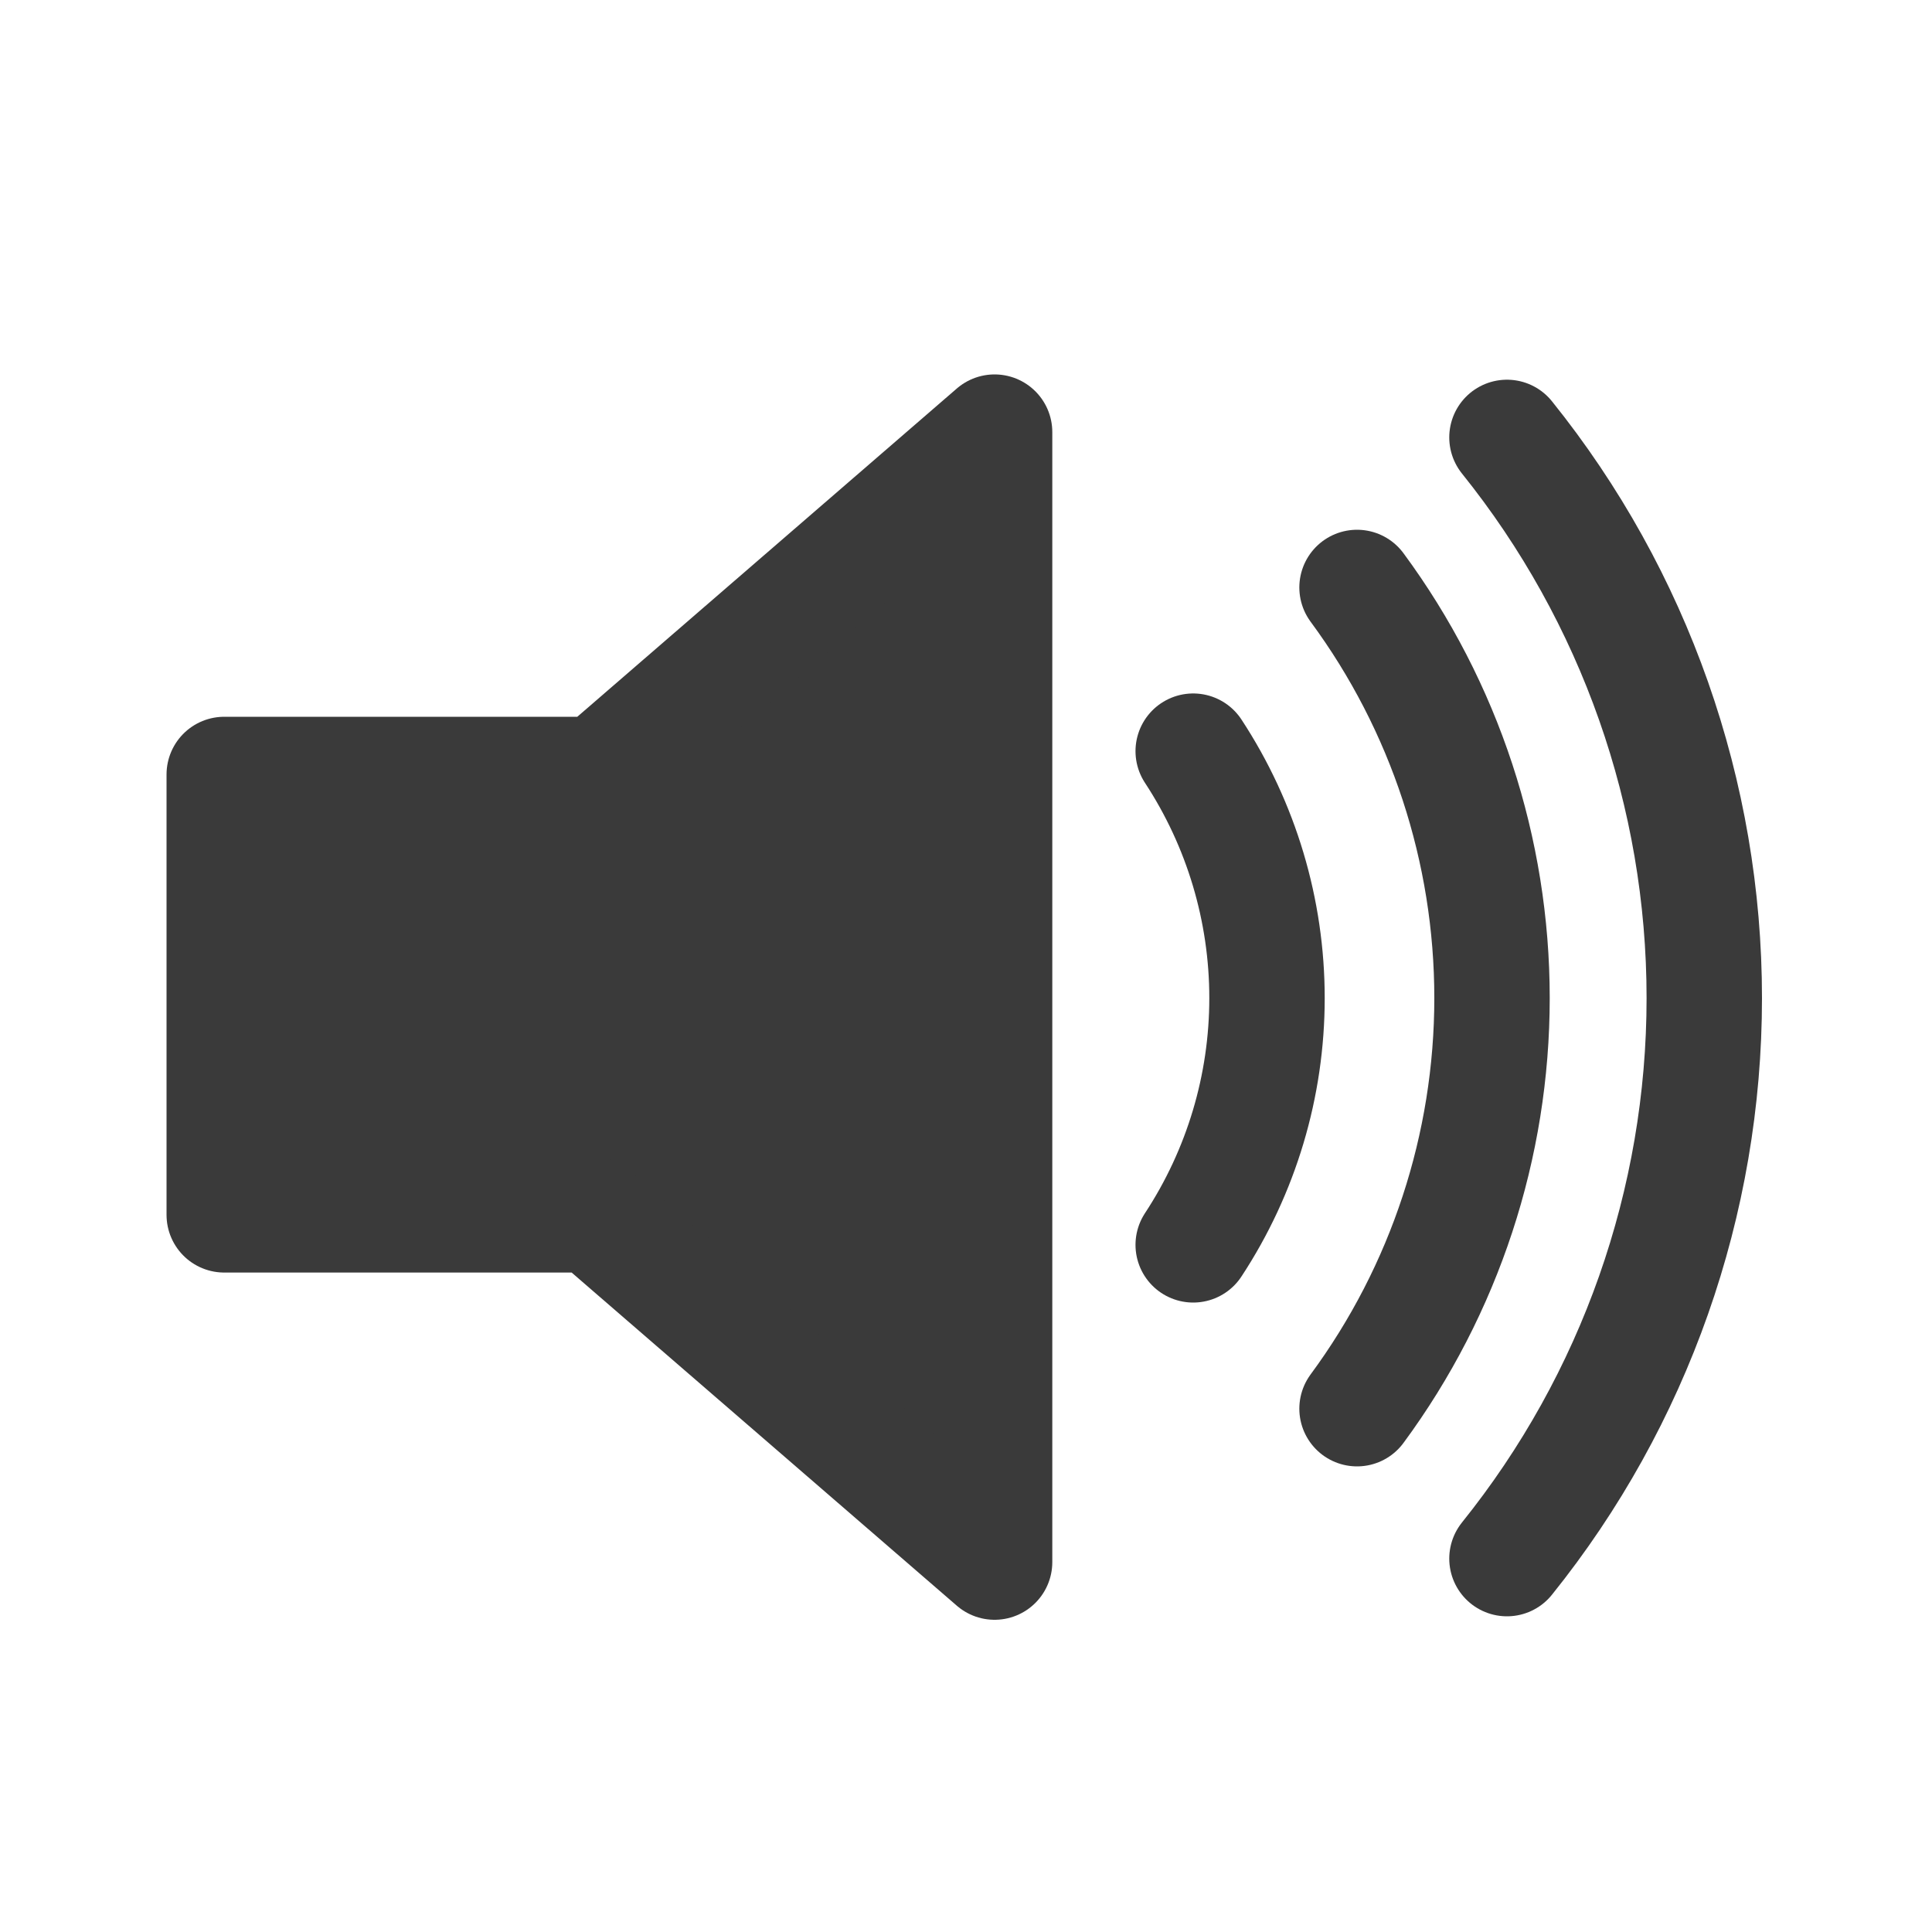 <svg width="15" height="15" viewBox="0 0 15 15" fill="none" xmlns="http://www.w3.org/2000/svg">
<path d="M7.722 3.355L4.649 6.013H1.741V9.432H4.605L7.722 12.128V3.355Z" fill="#3A3A3A" stroke="#3A3A3A" stroke-width="0.896" stroke-linejoin="round"/>
<path d="M9.264 5.832C9.638 6.402 9.837 7.068 9.837 7.749C9.837 8.43 9.638 9.096 9.264 9.665M10.536 4.561C11.217 5.484 11.584 6.601 11.584 7.749C11.584 8.896 11.217 10.014 10.536 10.937M11.7 3.396C12.692 4.63 13.232 6.166 13.232 7.749C13.232 9.332 12.692 10.867 11.7 12.101" stroke="#3A3A3A" stroke-width="0.896" stroke-linecap="round"/>
</svg>
